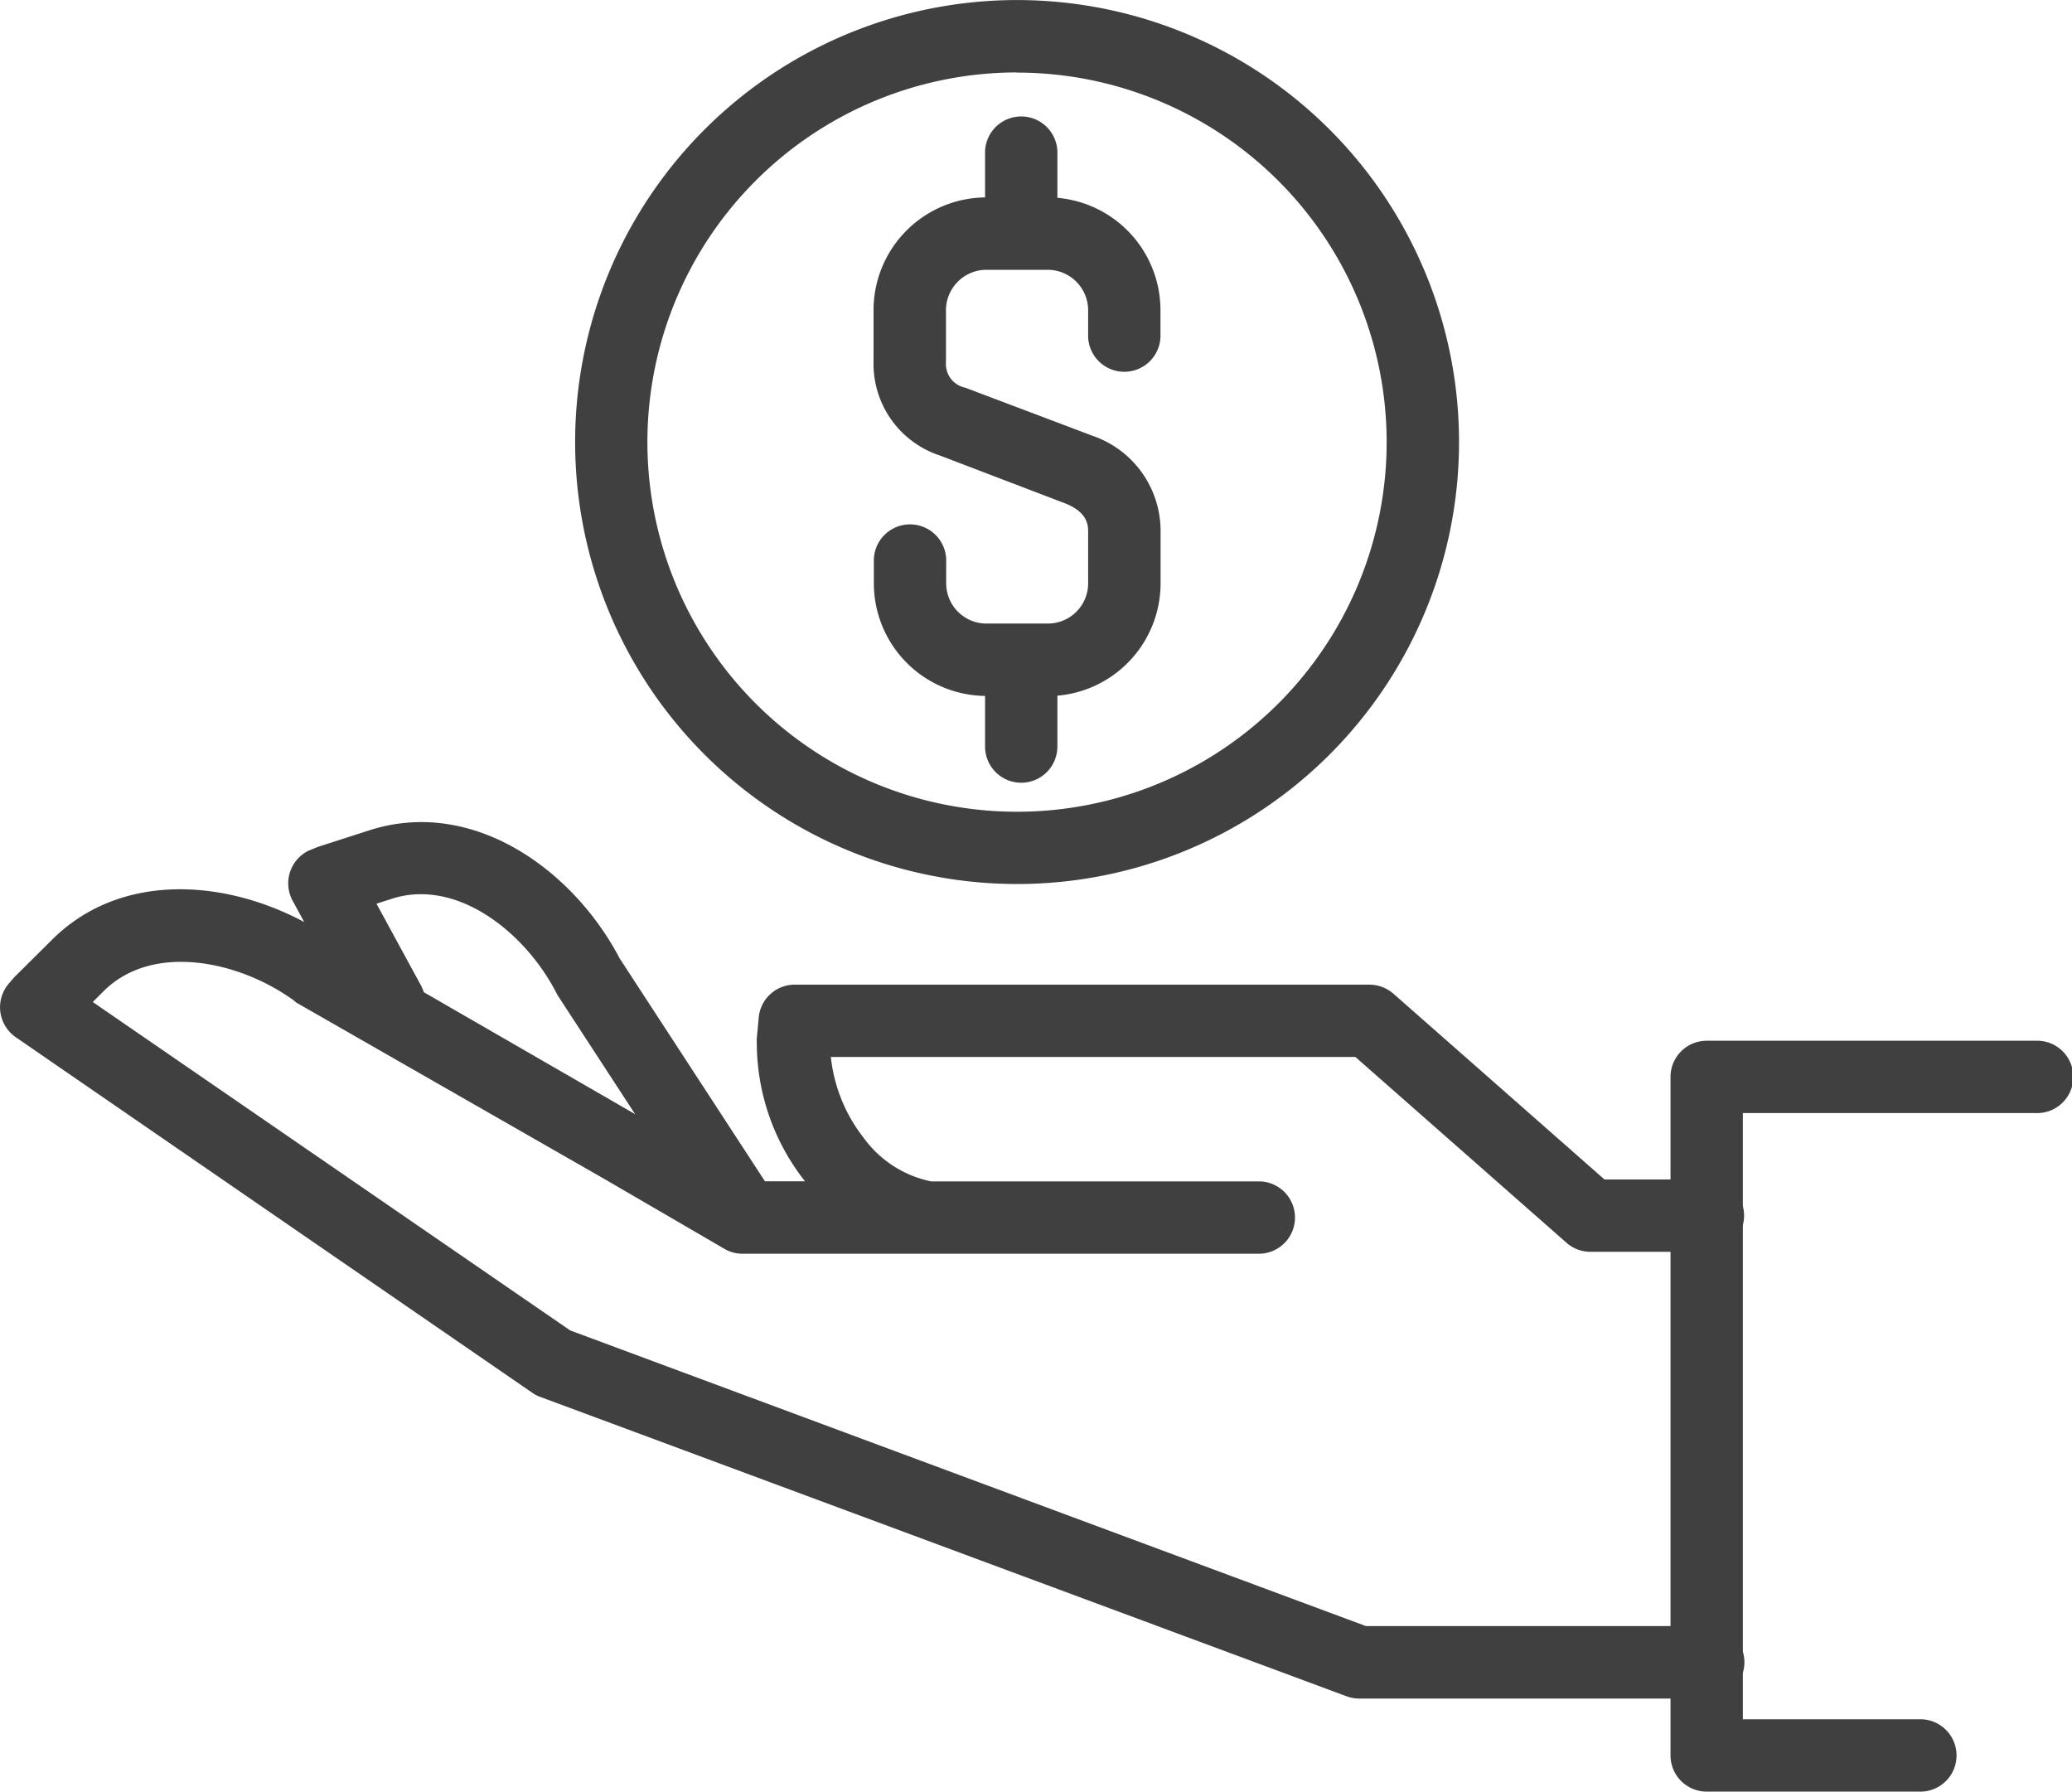 <svg xmlns="http://www.w3.org/2000/svg" width="37.788" height="32.672" viewBox="0 0 37.788 32.672">
  <g id="budget" transform="translate(-2.647 -8.34)">
    <path id="Path_1043" data-name="Path 1043" d="M22.792,50.087a.664.664,0,0,1-.541-.3l-2.726-4.182a.44.44,0,0,1-.035-.062c-.576-1.117-1.825-2.1-3.008-1.715l-.273.088.809,1.486a.66.66,0,1,1-1.161.629L14.679,43.86a.664.664,0,0,1,.29-.91l.171-.07.932-.3c1.882-.611,3.72.708,4.573,2.335l2.709,4.156a.66.66,0,0,1-.55,1.02Z" transform="translate(-6.696 -19.096)" fill="#404040"/>
    <path id="Path_1044" data-name="Path 1044" d="M33.769,59.976H27.428a.659.659,0,0,1-.229-.044L12.5,54.475a.567.567,0,0,1-.145-.075L2.939,47.919a.664.664,0,0,1-.136-.976l.106-.123.682-.677c1.4-1.4,3.637-1.055,5.136,0l7.625,4.4h.976a4.085,4.085,0,0,1-.879-2.564.149.149,0,0,1,0-.044l.035-.378a.66.66,0,0,1,.655-.6H27.617a.673.673,0,0,1,.44.163l3.852,3.39h1.86a.66.66,0,1,1,0,1.319H31.658a.66.66,0,0,1-.44-.163l-3.852-3.39H17.8a2.871,2.871,0,0,0,.594,1.469,2.018,2.018,0,0,0,1.236.8h6a.66.66,0,0,1,0,1.319H16.188a.638.638,0,0,1-.334-.092l-2.2-1.28-5.607-3.21L8,47.241c-1.02-.734-2.581-1.042-3.461-.167l-.2.2,8.707,5.989,14.511,5.391h6.218a.66.66,0,1,1,0,1.319Z" transform="translate(0 -20.661)" fill="#404040"/>
    <path id="Path_1045" data-name="Path 1045" d="M76.512,65.193H72.59a.66.66,0,0,1-.66-.66V52.16a.66.66,0,0,1,.66-.66h6a.66.66,0,1,1,0,1.319H73.249V63.874h3.263a.66.66,0,0,1,0,1.319Z" transform="translate(-38.817 -24.181)" fill="#404040"/>
    <path id="Path_1046" data-name="Path 1046" d="M34.56,24.461a8.06,8.06,0,1,1,8.06-8.052A8.06,8.06,0,0,1,34.56,24.461Zm0-14.8A6.741,6.741,0,1,0,41.3,16.409,6.741,6.741,0,0,0,34.56,9.664Z" transform="translate(-13.364 0)" fill="#404040"/>
    <path id="Path_1047" data-name="Path 1047" d="M42.059,25.614H40.938a2.054,2.054,0,0,1-2.054-2.054v-.44a.66.66,0,0,1,1.319,0v.44a.734.734,0,0,0,.734.734h1.121a.734.734,0,0,0,.734-.734v-.95c0-.154-.048-.352-.4-.5l-2.3-.879a1.759,1.759,0,0,1-1.214-1.7v-.954a2.058,2.058,0,0,1,2.058-2.054h1.117a2.058,2.058,0,0,1,2.058,2.054v.44a.66.66,0,1,1-1.319,0v-.44a.739.739,0,0,0-.739-.734H40.938a.739.739,0,0,0-.739.734v.95a.44.44,0,0,0,.352.466l2.326.879A1.834,1.834,0,0,1,44.113,22.6v.95a2.058,2.058,0,0,1-2.054,2.067Z" transform="translate(-20.3 -4.583)" fill="#404040"/>
    <path id="Path_1048" data-name="Path 1048" d="M44.16,37.27a.66.66,0,0,1-.66-.66V35.16a.66.66,0,0,1,1.319,0v1.451A.66.66,0,0,1,44.16,37.27Z" transform="translate(-22.888 -14.656)" fill="#404040"/>
    <path id="Path_1049" data-name="Path 1049" d="M44.16,15.845a.66.66,0,0,1-.66-.66V13.77a.66.66,0,0,1,1.319,0v1.416a.66.66,0,0,1-.66.66Z" transform="translate(-22.888 -2.672)" fill="#404040"/>
  </g>
</svg>
